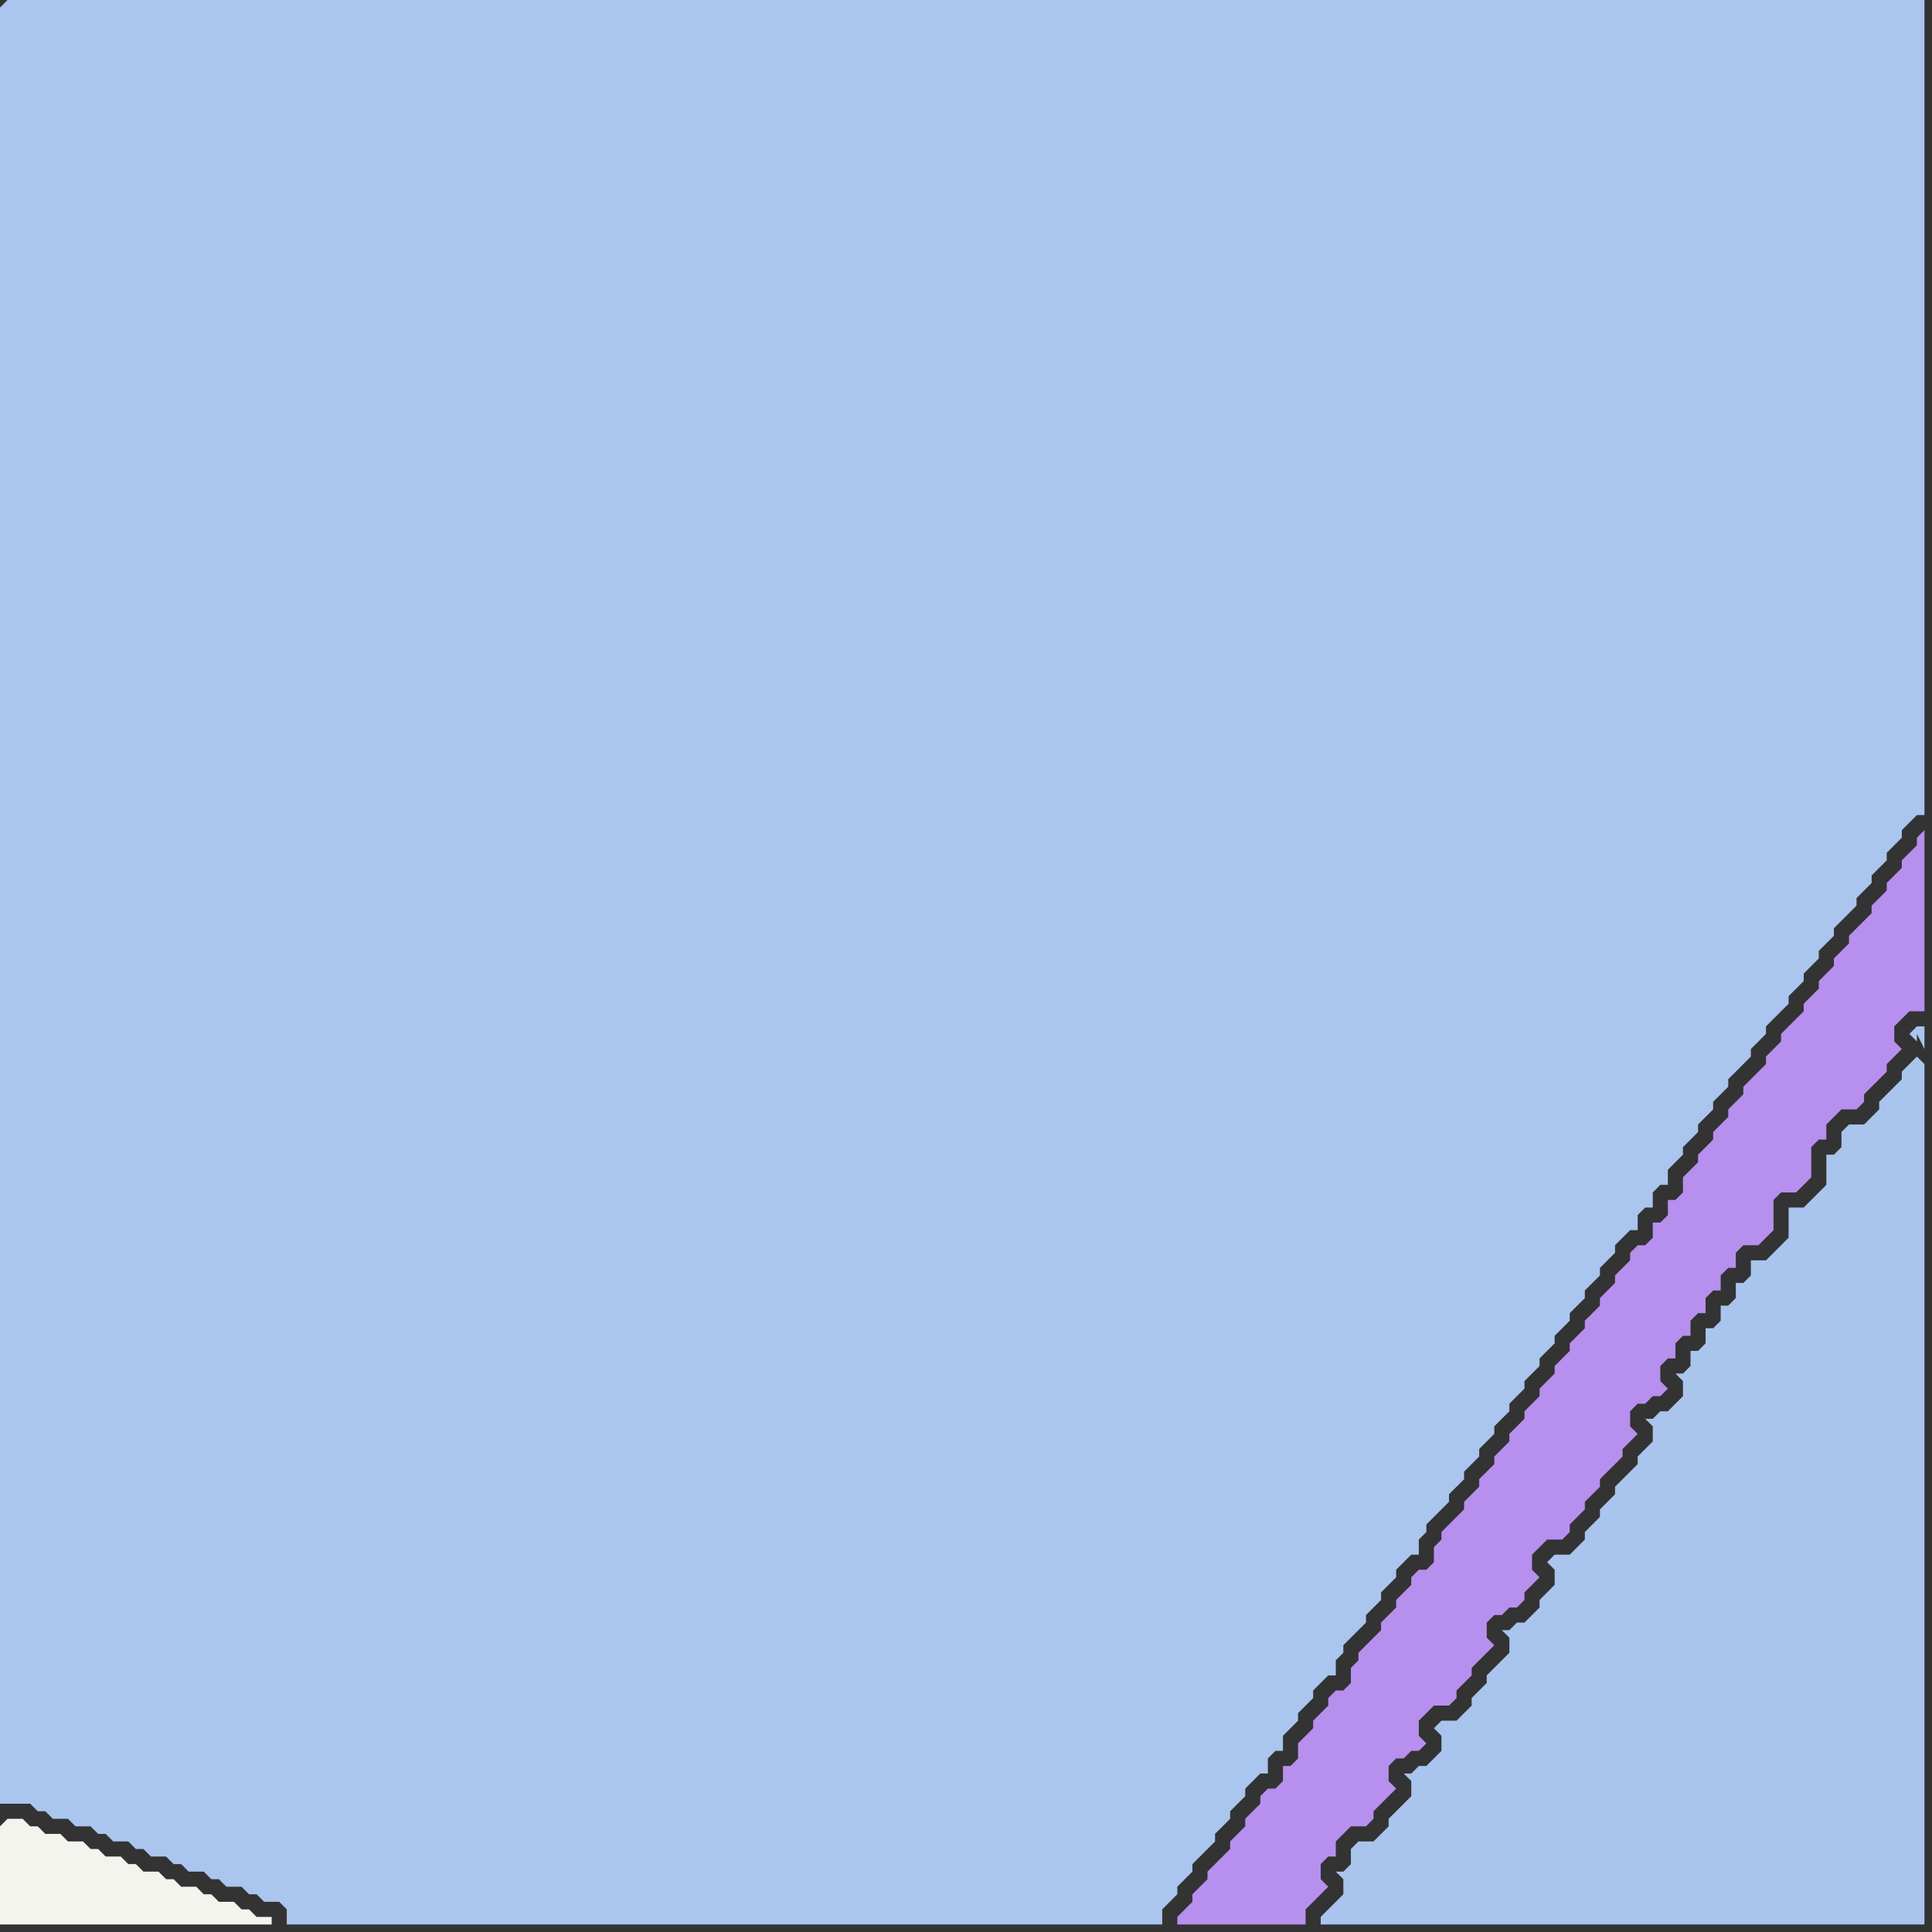 <svg width="256" height="256" xmlns="http://www.w3.org/2000/svg"><rect width="100%" height="100%" fill="#333333" stroke="none"/><script> 
var tempColor;
function hoverPath(evt){
obj = evt.target;
tempColor = obj.getAttribute("fill");
obj.setAttribute("fill","red");
//alert(tempColor);
//obj.setAttribute("stroke","red");}
function recoverPath(evt){
obj = evt.target;
obj.setAttribute("fill", tempColor);
//obj.setAttribute("stroke", tempColor);
}</script><path onmouseover="hoverPath(evt)" onmouseout="recoverPath(evt)" fill="rgb(170,197,238)" d="M  0,1l 0,238 4,0 1,1 1,0 1,1 2,0 1,1 2,0 1,1 1,0 1,1 2,0 1,1 1,0 1,1 2,0 1,1 1,0 1,1 2,0 1,1 1,0 1,1 2,0 1,1 1,0 1,1 2,0 1,1 0,2 116,0 0,-2 1,-1 1,-1 0,-1 1,-1 1,-1 0,-1 1,-1 2,-2 0,-1 2,-2 0,-1 1,-1 1,-1 0,-1 1,-1 1,-1 1,0 0,-2 1,-1 1,0 0,-2 1,-1 1,-1 0,-1 1,-1 1,-1 0,-1 1,-1 1,-1 1,0 0,-2 1,-1 0,-1 1,-1 1,-1 1,-1 0,-1 1,-1 1,-1 0,-1 1,-1 1,-1 0,-1 1,-1 1,-1 1,0 0,-2 1,-1 0,-1 1,-1 1,-1 1,-1 0,-1 1,-1 1,-1 0,-1 1,-1 1,-1 0,-1 1,-1 1,-1 0,-1 1,-1 1,-1 0,-1 1,-1 1,-1 0,-1 1,-1 1,-1 0,-1 1,-1 1,-1 0,-1 1,-1 1,-1 0,-1 1,-1 1,-1 0,-1 1,-1 1,-1 0,-1 1,-1 1,-1 0,-1 1,-1 1,-1 1,0 0,-2 1,-1 1,0 0,-2 1,-1 1,0 0,-2 2,-2 0,-1 2,-2 0,-1 1,-1 1,-1 0,-1 1,-1 1,-1 0,-1 1,-1 1,-1 1,-1 0,-1 1,-1 1,-1 0,-1 1,-1 1,-1 1,-1 0,-1 1,-1 1,-1 0,-1 1,-1 1,-1 0,-1 1,-1 1,-1 0,-1 1,-1 1,-1 1,-1 0,-1 1,-1 1,-1 0,-1 1,-1 1,-1 0,-1 1,-1 1,-1 0,-1 1,-1 1,-1 1,0 0,-108 -254,0 -1,1Z"/>
<path onmouseover="hoverPath(evt)" onmouseout="recoverPath(evt)" fill="rgb(244,244,238)" d="M  0,242l 0,13 36,0 0,-1 -2,0 -1,-1 -1,0 -1,-1 -2,0 -1,-1 -1,0 -1,-1 -2,0 -1,-1 -1,0 -1,-1 -2,0 -1,-1 -1,0 -1,-1 -2,0 -1,-1 -1,0 -1,-1 -2,0 -1,-1 -2,0 -1,-1 -1,0 -1,-1 -2,0 -1,1Z"/>
<path onmouseover="hoverPath(evt)" onmouseout="recoverPath(evt)" fill="rgb(183,143,238)" d="M  255,114l 0,-4 -1,1 0,1 -1,1 -1,1 0,1 -1,1 -1,1 0,1 -1,1 -1,1 0,1 -1,1 -1,1 -1,1 0,1 -1,1 -1,1 0,1 -1,1 -1,1 0,1 -1,1 -1,1 0,1 -1,1 -1,1 -1,1 0,1 -1,1 -1,1 0,1 -1,1 -1,1 -1,1 0,1 -1,1 -1,1 0,1 -1,1 -1,1 0,1 -1,1 -1,1 0,1 -1,1 -1,1 0,2 -1,1 -1,0 0,2 -1,1 -1,0 0,2 -1,1 -1,0 -1,1 0,1 -1,1 -1,1 0,1 -1,1 -1,1 0,1 -1,1 -1,1 0,1 -1,1 -1,1 0,1 -1,1 -1,1 0,1 -1,1 -1,1 0,1 -1,1 -1,1 0,1 -1,1 -1,1 0,1 -1,1 -1,1 0,1 -1,1 -1,1 0,1 -1,1 -1,1 0,1 -1,1 -1,1 -1,1 0,1 -1,1 0,2 -1,1 -1,0 -1,1 0,1 -1,1 -1,1 0,1 -1,1 -1,1 0,1 -3,3 0,1 -1,1 0,2 -1,1 -1,0 -1,1 0,1 -1,1 -1,1 0,1 -1,1 -1,1 0,2 -1,1 -1,0 0,2 -1,1 -1,0 -1,1 0,1 -1,1 -1,1 0,1 -1,1 -1,1 0,1 -1,1 -1,1 -1,1 0,1 -1,1 -1,1 0,1 -1,1 -1,1 0,1 17,0 0,-2 1,-1 1,-1 1,-1 -1,-1 0,-2 1,-1 1,0 0,-2 1,-1 1,-1 2,0 1,-1 0,-1 1,-1 1,-1 1,-1 -1,-1 0,-2 1,-1 1,0 1,-1 1,0 1,-1 -1,-1 0,-2 1,-1 1,-1 2,0 1,-1 0,-1 1,-1 1,-1 0,-1 1,-1 1,-1 1,-1 -1,-1 0,-2 1,-1 1,0 1,-1 1,0 1,-1 0,-1 1,-1 1,-1 -1,-1 0,-2 1,-1 1,-1 2,0 1,-1 0,-1 1,-1 1,-1 0,-1 1,-1 1,-1 0,-1 1,-1 1,-1 1,-1 0,-1 1,-1 1,-1 -1,-1 0,-2 1,-1 1,0 1,-1 1,0 1,-1 -1,-1 0,-2 1,-1 1,0 0,-2 1,-1 1,0 0,-2 1,-1 1,0 0,-2 1,-1 1,0 0,-2 1,-1 1,0 0,-2 1,-1 2,0 1,-1 1,-1 0,-4 1,-1 2,0 1,-1 1,-1 0,-4 1,-1 1,0 0,-2 1,-1 1,-1 2,0 1,-1 0,-1 1,-1 1,-1 1,-1 0,-1 1,-1 1,-1 -1,-1 0,-2 1,-1 1,-1 2,0Z"/>
<path onmouseover="hoverPath(evt)" onmouseout="recoverPath(evt)" fill="rgb(169,196,237)" d="M  254,140l -2,2 0,1 -1,1 -1,1 -1,1 0,1 -1,1 -1,1 -2,0 -1,1 0,2 -1,1 -1,0 0,4 -3,3 -2,0 0,4 -1,1 -1,1 -1,1 -2,0 0,2 -1,1 -1,0 0,2 -1,1 -1,0 0,2 -1,1 -1,0 0,2 -1,1 -1,0 0,2 -1,1 -1,0 1,1 0,2 -1,1 -1,1 -1,0 -1,1 -1,0 1,1 0,2 -1,1 -1,1 0,1 -3,3 0,1 -1,1 -1,1 0,1 -1,1 -1,1 0,1 -1,1 -1,1 -2,0 -1,1 1,1 0,2 -1,1 -1,1 0,1 -1,1 -1,1 -1,0 -1,1 -1,0 1,1 0,2 -1,1 -1,1 -1,1 0,1 -1,1 -1,1 0,1 -1,1 -1,1 -2,0 -1,1 1,1 0,2 -1,1 -1,1 -1,0 -1,1 -1,0 1,1 0,2 -1,1 -1,1 -1,1 0,1 -1,1 -1,1 -2,0 -1,1 0,2 -1,1 -1,0 1,1 0,2 -1,1 -1,1 -1,1 0,1 80,0 0,-114 -1,-1 1,-1 0,-3 -1,0 -1,1 0,0 1,1 0,-1 1,2 -1,1Z"/>
</svg>